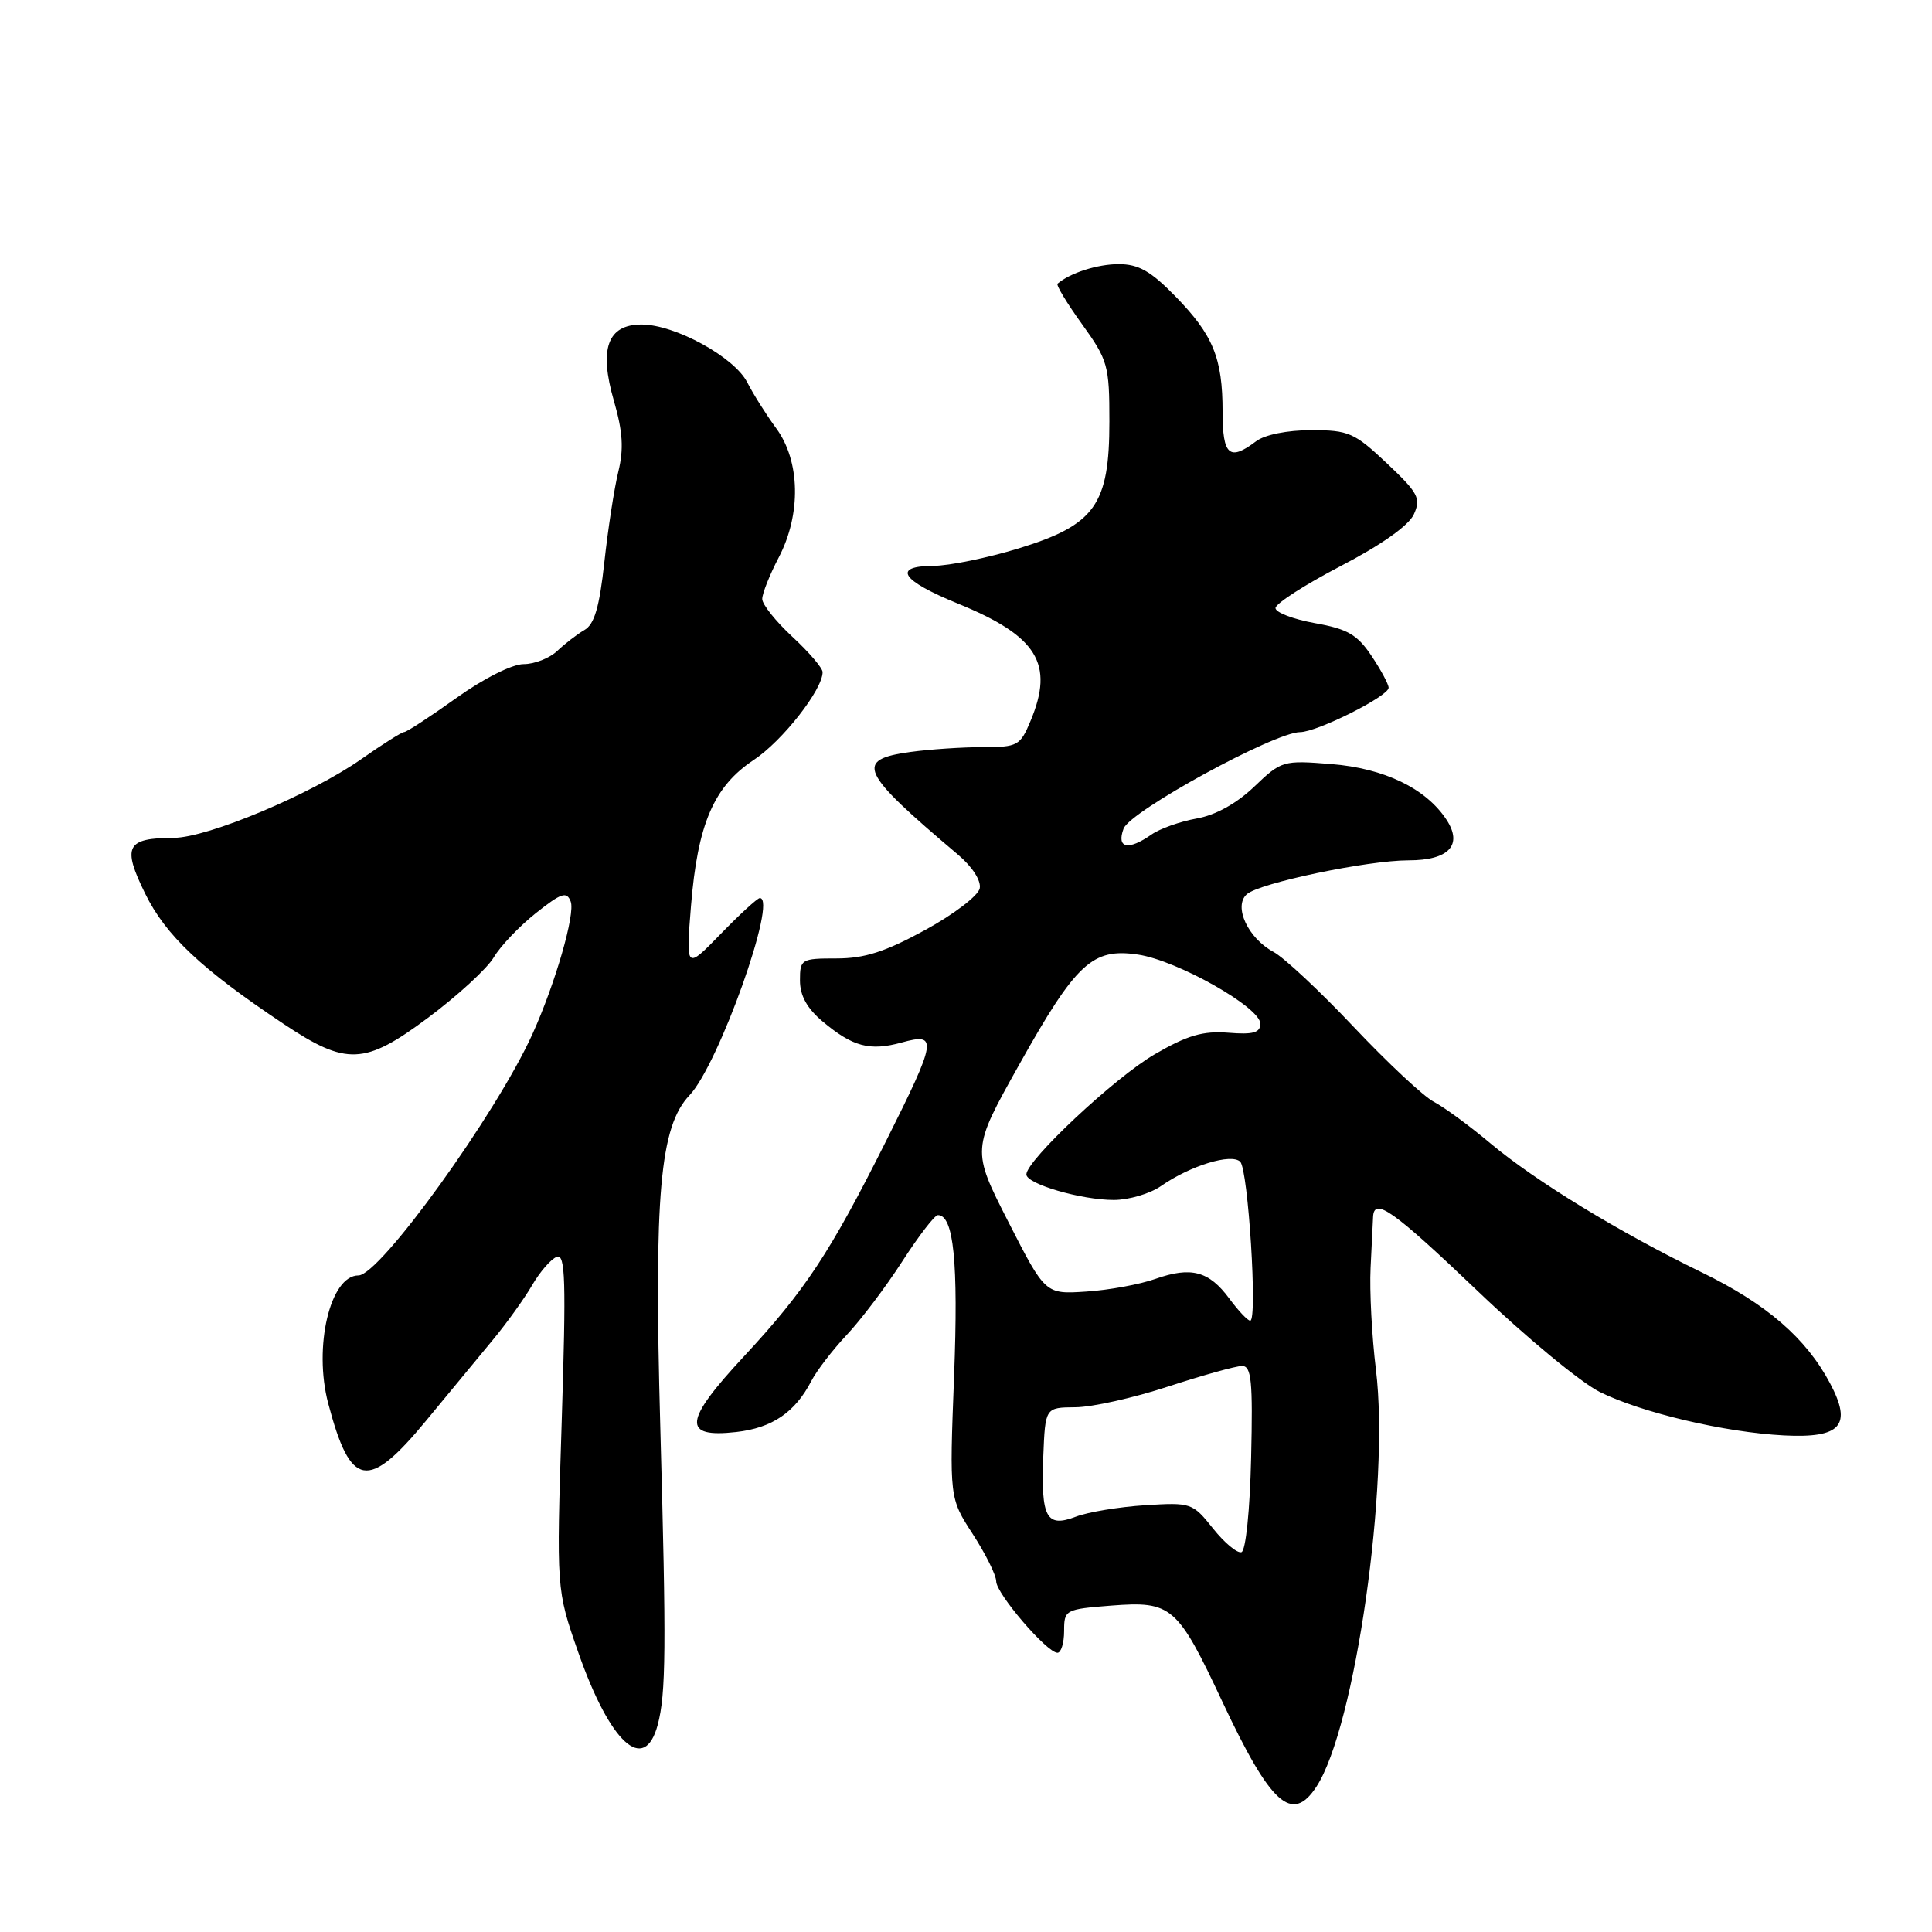 <?xml version="1.0" encoding="UTF-8" standalone="no"?>
<!DOCTYPE svg PUBLIC "-//W3C//DTD SVG 1.1//EN" "http://www.w3.org/Graphics/SVG/1.1/DTD/svg11.dtd" >
<svg xmlns="http://www.w3.org/2000/svg" xmlns:xlink="http://www.w3.org/1999/xlink" version="1.1" viewBox="0 0 256 256">
 <g >
 <path fill="currentColor"
d=" M 174.43 236.75 C 179.55 228.93 184.17 196.60 182.32 181.50 C 181.78 177.10 181.46 171.03 181.61 168.00 C 181.76 164.97 181.91 161.94 181.94 161.25 C 182.07 158.58 184.61 160.39 195.82 171.09 C 202.21 177.20 209.48 183.20 211.97 184.44 C 217.53 187.20 228.52 189.79 236.37 190.20 C 243.95 190.59 245.46 188.88 242.49 183.29 C 239.31 177.30 234.08 172.78 225.50 168.60 C 214.48 163.24 203.46 156.50 197.50 151.51 C 194.75 149.20 191.38 146.72 190.00 146.00 C 188.62 145.28 183.85 140.81 179.38 136.08 C 174.92 131.35 170.13 126.87 168.74 126.13 C 165.37 124.32 163.41 120.11 165.20 118.50 C 166.84 117.01 181.20 114.00 186.65 114.00 C 191.98 114.00 193.87 111.98 191.67 108.62 C 188.95 104.47 183.42 101.80 176.38 101.24 C 170.01 100.73 169.80 100.79 166.19 104.24 C 163.84 106.48 161.06 108.02 158.55 108.46 C 156.38 108.85 153.69 109.80 152.58 110.58 C 149.50 112.74 147.91 112.41 148.88 109.80 C 149.74 107.48 168.87 97.02 172.28 97.01 C 174.53 97.00 184.00 92.25 184.00 91.13 C 184.00 90.67 182.98 88.77 181.73 86.90 C 179.84 84.08 178.56 83.34 174.23 82.57 C 171.35 82.05 169.01 81.15 169.01 80.57 C 169.02 79.98 172.90 77.48 177.64 75.01 C 183.03 72.21 186.66 69.64 187.34 68.16 C 188.31 66.03 187.94 65.33 183.77 61.39 C 179.46 57.33 178.72 57.00 173.75 57.00 C 170.58 57.00 167.59 57.60 166.44 58.47 C 162.90 61.15 162.00 60.36 162.00 54.57 C 162.00 47.44 160.75 44.39 155.73 39.25 C 152.48 35.92 150.86 35.00 148.23 35.00 C 145.43 35.00 141.78 36.17 140.13 37.59 C 139.92 37.77 141.38 40.19 143.38 42.96 C 146.81 47.73 147.00 48.43 147.00 55.85 C 147.00 66.90 145.10 69.55 135.00 72.66 C 130.88 73.92 125.78 74.97 123.67 74.98 C 118.18 75.01 119.41 76.91 126.88 79.96 C 137.45 84.27 139.73 87.93 136.55 95.53 C 135.18 98.82 134.85 99.00 130.19 99.00 C 127.49 99.00 123.19 99.29 120.64 99.64 C 113.18 100.66 113.92 102.25 126.92 113.23 C 128.82 114.83 130.02 116.68 129.82 117.71 C 129.63 118.68 126.38 121.16 122.59 123.23 C 117.30 126.12 114.57 127.00 110.85 127.00 C 106.16 127.00 106.00 127.10 106.00 129.91 C 106.00 131.92 106.93 133.61 108.99 135.34 C 112.99 138.70 115.24 139.30 119.47 138.14 C 124.30 136.80 124.15 137.74 117.37 151.27 C 109.97 166.03 106.66 171.03 98.55 179.76 C 90.58 188.33 90.36 190.56 97.56 189.75 C 102.32 189.21 105.35 187.15 107.50 183.00 C 108.21 181.63 110.32 178.88 112.19 176.89 C 114.06 174.91 117.37 170.53 119.55 167.15 C 121.72 163.78 123.85 161.01 124.27 161.01 C 126.37 160.99 127.00 167.22 126.42 182.36 C 125.80 198.50 125.80 198.50 128.90 203.28 C 130.61 205.92 132.00 208.73 132.00 209.53 C 132.00 211.16 138.72 219.00 140.12 219.00 C 140.60 219.00 141.00 217.70 141.00 216.12 C 141.00 213.31 141.14 213.23 147.25 212.75 C 155.26 212.13 156.01 212.78 161.99 225.53 C 168.37 239.12 171.20 241.68 174.43 236.75 Z  M 87.15 228.55 C 88.25 224.42 88.30 218.44 87.49 189.00 C 86.64 158.24 87.44 149.25 91.37 145.12 C 95.20 141.11 103.08 119.00 100.68 119.00 C 100.37 119.00 98.03 121.14 95.50 123.75 C 90.88 128.50 90.88 128.50 91.56 120.05 C 92.44 109.19 94.58 104.21 99.86 100.71 C 103.66 98.20 109.00 91.39 109.00 89.06 C 109.00 88.52 107.20 86.42 105.00 84.38 C 102.80 82.34 101.00 80.09 101.00 79.37 C 101.00 78.65 101.98 76.17 103.19 73.86 C 106.18 68.13 106.04 61.09 102.85 56.75 C 101.53 54.96 99.81 52.22 99.01 50.66 C 97.30 47.31 89.43 43.00 85.01 43.00 C 80.50 43.00 79.34 46.21 81.35 53.13 C 82.52 57.19 82.67 59.48 81.93 62.50 C 81.39 64.70 80.56 70.09 80.08 74.48 C 79.43 80.44 78.76 82.73 77.44 83.48 C 76.47 84.04 74.85 85.29 73.84 86.25 C 72.83 87.21 70.82 88.00 69.38 88.00 C 67.87 88.00 64.07 89.91 60.45 92.50 C 56.98 94.98 53.88 97.00 53.56 97.00 C 53.24 97.00 50.69 98.61 47.90 100.57 C 41.29 105.22 27.53 111.00 23.03 111.02 C 16.73 111.04 16.16 112.14 19.23 118.40 C 21.97 123.97 26.66 128.39 37.59 135.68 C 45.92 141.23 48.31 141.13 56.70 134.87 C 60.62 131.95 64.55 128.34 65.43 126.85 C 66.31 125.36 68.82 122.73 71.01 120.99 C 74.40 118.30 75.09 118.08 75.62 119.46 C 76.25 121.09 73.58 130.33 70.56 137.00 C 65.78 147.57 50.34 169.00 47.50 169.00 C 43.75 169.00 41.51 178.47 43.49 185.96 C 46.45 197.18 48.74 197.59 56.46 188.25 C 59.53 184.54 63.52 179.70 65.34 177.50 C 67.16 175.30 69.49 172.05 70.52 170.28 C 71.55 168.51 73.01 166.83 73.77 166.54 C 74.92 166.09 75.02 169.61 74.43 188.32 C 73.72 210.63 73.72 210.63 76.61 218.91 C 80.83 230.99 85.38 235.16 87.15 228.55 Z  M 160.73 202.53 C 158.02 199.13 157.83 199.07 151.73 199.45 C 148.30 199.67 144.19 200.35 142.58 200.96 C 138.65 202.47 137.92 201.13 138.24 193.00 C 138.50 186.50 138.50 186.50 142.50 186.47 C 144.70 186.46 150.24 185.22 154.80 183.72 C 159.37 182.23 163.77 181.00 164.58 181.00 C 165.82 181.00 166.02 182.97 165.78 193.17 C 165.62 200.13 165.07 205.48 164.50 205.67 C 163.95 205.85 162.25 204.44 160.73 202.53 Z  M 162.90 172.08 C 160.20 168.42 157.84 167.79 153.10 169.46 C 151.04 170.19 146.92 170.95 143.93 171.14 C 138.51 171.50 138.51 171.50 133.62 161.92 C 128.74 152.34 128.74 152.34 135.02 141.12 C 142.60 127.58 144.75 125.59 150.80 126.49 C 156.02 127.27 167.00 133.48 167.00 135.64 C 167.00 136.84 166.06 137.11 162.75 136.84 C 159.40 136.58 157.33 137.18 153.00 139.70 C 147.75 142.74 136.00 153.75 136.00 155.62 C 136.00 156.88 143.27 159.00 147.58 159.00 C 149.57 159.00 152.39 158.17 153.85 157.15 C 157.73 154.45 163.18 152.78 164.34 153.94 C 165.39 154.99 166.65 175.00 165.66 175.00 C 165.33 175.00 164.09 173.69 162.90 172.08 Z "/>
</g>
</svg>
